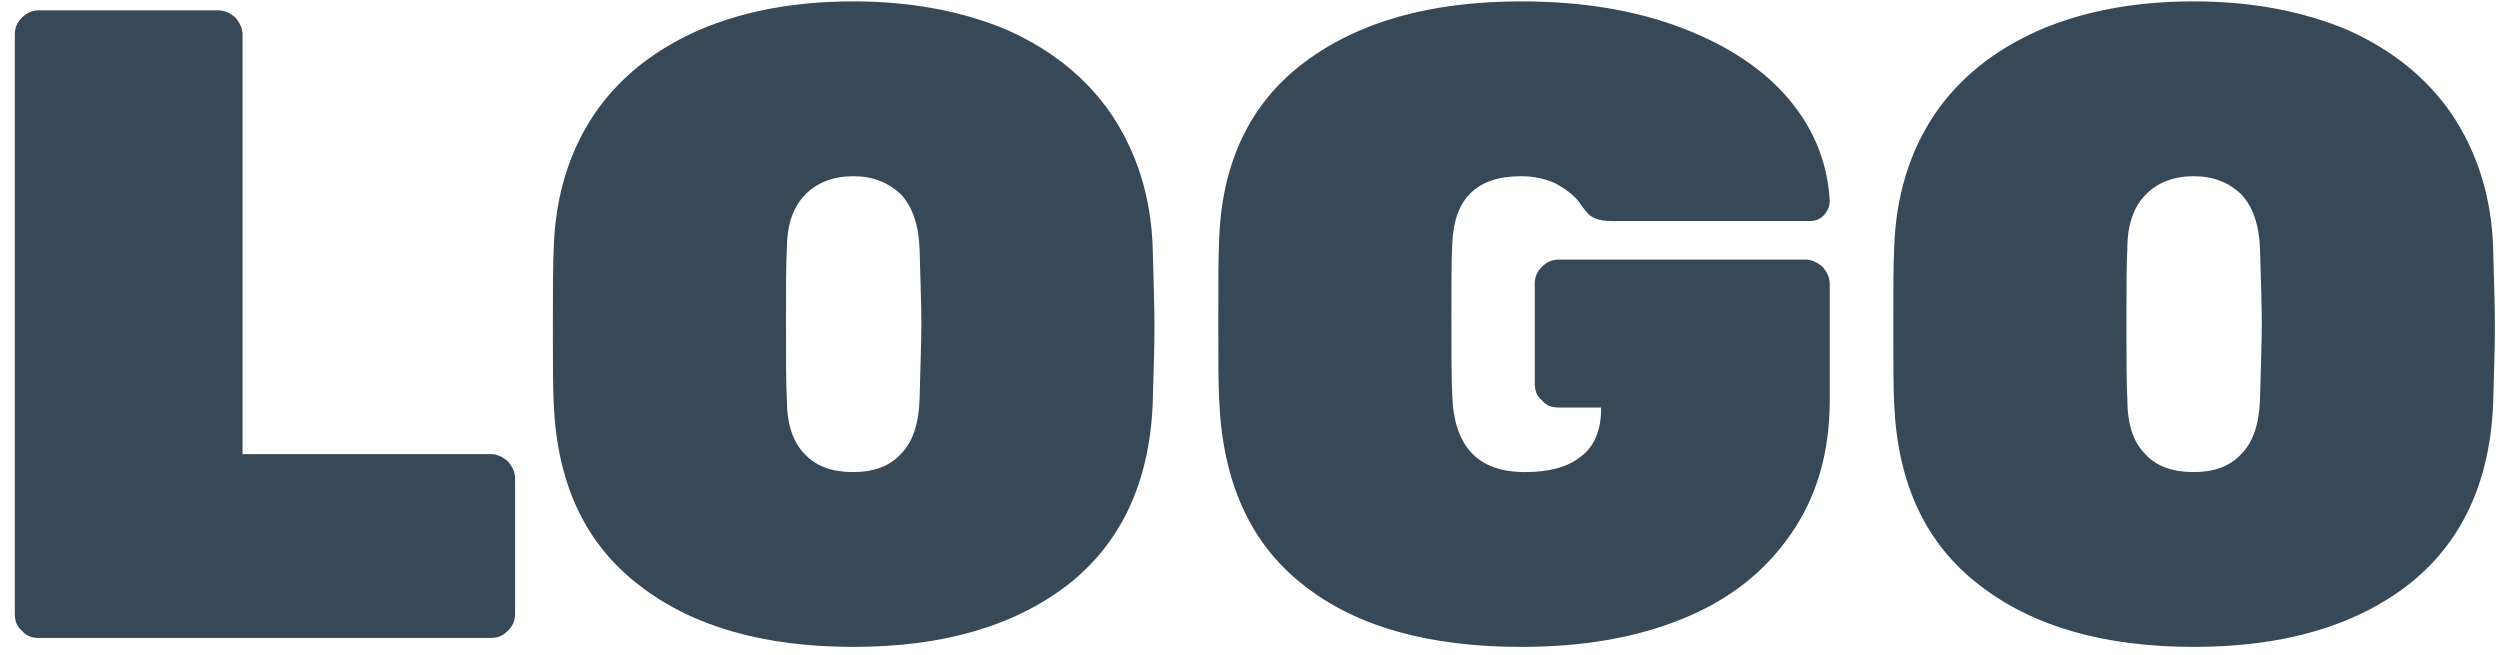 <svg width="145" height="38" viewBox="0 0 145 38" fill="none" xmlns="http://www.w3.org/2000/svg">
<path d="M1.276 36.584C1.536 36.896 1.848 37 2.264 37H28.472C28.836 37 29.148 36.896 29.46 36.584C29.72 36.324 29.876 36.012 29.876 35.596V27.744C29.876 27.38 29.72 27.068 29.46 26.756C29.148 26.496 28.836 26.34 28.472 26.34H14.068V2.004C14.068 1.64 13.912 1.328 13.652 1.016C13.34 0.756 13.028 0.6 12.664 0.6H2.264C1.848 0.6 1.536 0.756 1.276 1.016C0.964 1.328 0.86 1.64 0.86 2.004V35.596C0.86 36.012 0.964 36.324 1.276 36.584ZM37.059 33.932C40.127 36.324 44.287 37.52 49.487 37.52C54.687 37.52 58.795 36.324 61.915 33.932C64.983 31.54 66.647 28.056 66.855 23.48C66.907 21.608 66.959 20.1 66.959 18.956C66.959 17.812 66.907 16.304 66.855 14.328C66.751 11.364 65.919 8.816 64.463 6.632C63.007 4.5 60.979 2.888 58.431 1.744C55.831 0.652 52.867 0.08 49.487 0.08C46.055 0.08 43.091 0.652 40.543 1.744C37.943 2.888 35.915 4.5 34.459 6.632C33.003 8.816 32.223 11.364 32.119 14.328C32.067 15.316 32.067 16.876 32.067 18.956C32.067 21.036 32.067 22.544 32.119 23.48C32.327 28.056 33.939 31.54 37.059 33.932ZM52.243 26.34C51.567 27.068 50.631 27.38 49.487 27.38C48.291 27.38 47.355 27.068 46.679 26.34C46.003 25.664 45.639 24.624 45.639 23.168C45.587 22.18 45.587 20.724 45.587 18.748C45.587 16.824 45.587 15.368 45.639 14.432C45.639 13.028 46.003 11.988 46.731 11.26C47.407 10.584 48.343 10.22 49.487 10.22C50.631 10.22 51.515 10.584 52.243 11.26C52.919 11.988 53.283 13.028 53.335 14.432C53.387 16.304 53.439 17.76 53.439 18.748C53.439 19.684 53.387 21.192 53.335 23.168C53.283 24.624 52.919 25.664 52.243 26.34ZM75.601 33.932C78.617 36.324 82.829 37.52 88.237 37.52C91.773 37.52 94.841 37 97.545 35.908C100.249 34.816 102.329 33.204 103.837 31.02C105.345 28.888 106.125 26.288 106.125 23.22V16.46C106.125 16.096 105.969 15.784 105.709 15.472C105.397 15.212 105.085 15.056 104.721 15.056H90.421C90.005 15.056 89.693 15.212 89.433 15.472C89.121 15.784 89.017 16.096 89.017 16.46V22.232C89.017 22.648 89.121 22.96 89.433 23.22C89.693 23.532 90.005 23.636 90.421 23.636H92.865V23.688C92.865 24.988 92.449 25.924 91.669 26.496C90.889 27.12 89.797 27.38 88.445 27.38C85.741 27.38 84.337 25.924 84.233 22.96C84.181 21.972 84.181 20.464 84.181 18.488C84.181 16.512 84.181 15.056 84.233 14.12C84.337 11.52 85.637 10.22 88.237 10.22C88.965 10.22 89.641 10.376 90.213 10.636C90.785 10.948 91.201 11.26 91.513 11.624C91.773 11.988 91.929 12.196 91.981 12.248C92.293 12.664 92.761 12.82 93.489 12.82H104.981C105.293 12.82 105.553 12.716 105.761 12.508C105.969 12.3 106.125 11.988 106.125 11.676C106.021 9.596 105.293 7.62 103.837 5.852C102.381 4.084 100.301 2.68 97.597 1.64C94.893 0.6 91.773 0.08 88.237 0.08C82.933 0.08 78.773 1.276 75.653 3.616C72.533 5.956 70.869 9.388 70.713 13.86C70.661 14.848 70.661 16.408 70.661 18.592C70.661 20.776 70.661 22.284 70.713 23.22C70.921 28.004 72.533 31.54 75.601 33.932ZM114.805 33.932C117.873 36.324 122.033 37.52 127.233 37.52C132.433 37.52 136.541 36.324 139.661 33.932C142.729 31.54 144.393 28.056 144.601 23.48C144.653 21.608 144.705 20.1 144.705 18.956C144.705 17.812 144.653 16.304 144.601 14.328C144.497 11.364 143.665 8.816 142.209 6.632C140.753 4.5 138.725 2.888 136.177 1.744C133.577 0.652 130.613 0.08 127.233 0.08C123.801 0.08 120.837 0.652 118.289 1.744C115.689 2.888 113.661 4.5 112.205 6.632C110.749 8.816 109.969 11.364 109.865 14.328C109.813 15.316 109.813 16.876 109.813 18.956C109.813 21.036 109.813 22.544 109.865 23.48C110.073 28.056 111.685 31.54 114.805 33.932ZM129.989 26.34C129.313 27.068 128.377 27.38 127.233 27.38C126.037 27.38 125.101 27.068 124.425 26.34C123.749 25.664 123.385 24.624 123.385 23.168C123.333 22.18 123.333 20.724 123.333 18.748C123.333 16.824 123.333 15.368 123.385 14.432C123.385 13.028 123.749 11.988 124.477 11.26C125.153 10.584 126.089 10.22 127.233 10.22C128.377 10.22 129.261 10.584 129.989 11.26C130.665 11.988 131.029 13.028 131.081 14.432C131.133 16.304 131.185 17.76 131.185 18.748C131.185 19.684 131.133 21.192 131.081 23.168C131.029 24.624 130.665 25.664 129.989 26.34Z" fill="#374857"/>
</svg>
